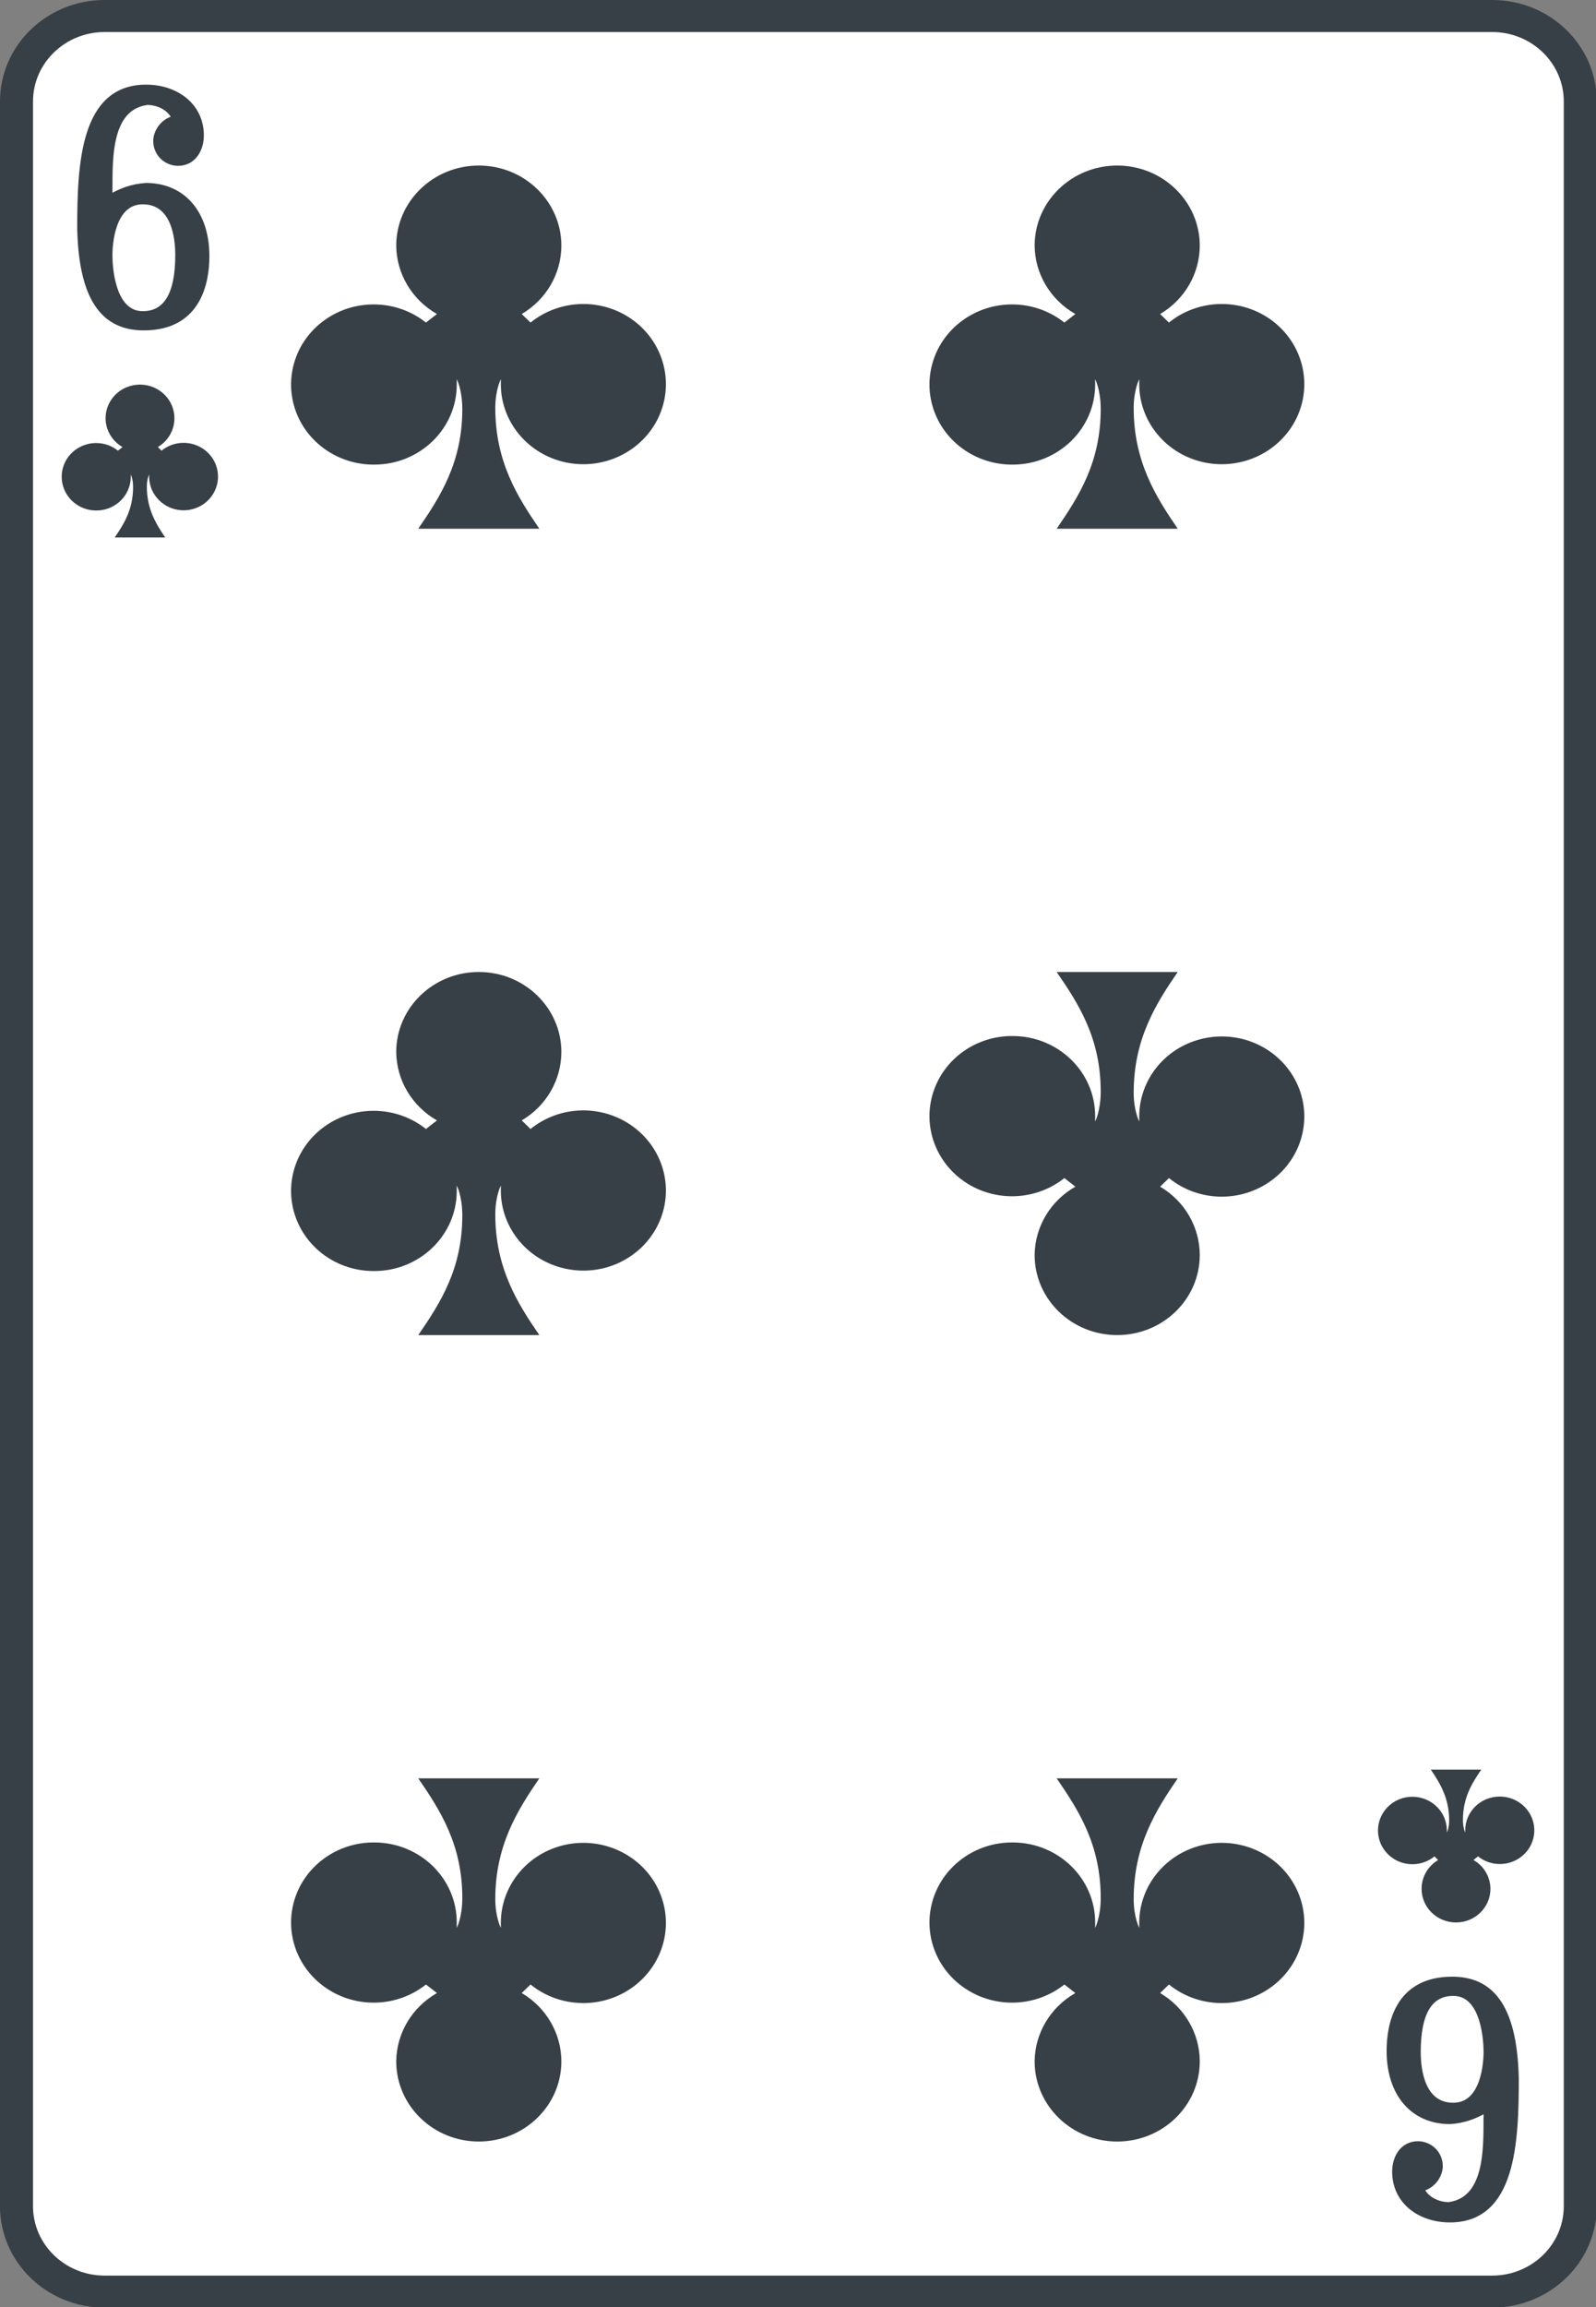 <?xml version="1.0" encoding="UTF-8"?>
<svg xmlns="http://www.w3.org/2000/svg" xmlns:xlink="http://www.w3.org/1999/xlink" width="90px" height="130px" viewBox="0 0 90 130" version="1.1">
<rect x="0" y="0" width="90" height="130" fill="#808080" stroke="none"/>
<g id="surface1">
<path style="fill-rule:nonzero;fill:rgb(100%,100%,100%);fill-opacity:1;stroke-width:3;stroke-linecap:butt;stroke-linejoin:miter;stroke:rgb(21.961%,25.098%,27.843%);stroke-opacity:1;stroke-miterlimit:4;" d="M 9.503 1.499 L 135.497 1.499 C 139.921 1.499 143.502 5.082 143.502 9.502 L 143.502 206.498 C 143.502 210.918 139.921 214.501 135.497 214.501 L 9.503 214.501 C 5.079 214.501 1.498 210.918 1.498 206.498 L 1.498 9.502 C 1.498 5.082 5.079 1.499 9.503 1.499 Z M 9.503 1.499 " transform="matrix(0.621,0,0,0.602,0,0)"/>
<path style=" stroke:none;fill-rule:nonzero;fill:rgb(21.961%,25.098%,27.843%);fill-opacity:1;" d="M 27 9.328 C 24.43 9.328 22.344 11.352 22.344 13.844 C 22.359 15.43 23.23 16.891 24.641 17.695 L 24.02 18.176 C 22.434 16.914 20.176 16.809 18.473 17.922 C 16.766 19.031 16.016 21.094 16.621 23 C 17.227 24.902 19.051 26.195 21.102 26.18 C 23.676 26.18 25.758 24.16 25.758 21.668 L 25.758 21.367 C 25.758 21.367 26.07 21.969 26.07 23.051 C 26.07 26.059 24.828 27.984 23.586 29.793 L 30.414 29.793 C 29.172 27.984 27.93 26 27.93 22.992 C 27.93 21.969 28.242 21.367 28.242 21.367 L 28.242 21.668 C 28.254 23.781 29.773 25.602 31.902 26.055 C 34.031 26.504 36.195 25.465 37.117 23.551 C 38.035 21.633 37.461 19.355 35.734 18.066 C 34.008 16.777 31.59 16.824 29.918 18.176 L 29.422 17.695 C 30.809 16.875 31.652 15.418 31.656 13.844 C 31.656 11.352 29.57 9.328 27 9.328 Z M 27 9.328 "/>
<path style=" stroke:none;fill-rule:nonzero;fill:rgb(21.961%,25.098%,27.843%);fill-opacity:1;" d="M 27 120.672 C 24.43 120.672 22.344 118.648 22.344 116.156 C 22.359 114.57 23.23 113.109 24.641 112.305 L 24.02 111.824 C 22.434 113.086 20.176 113.191 18.473 112.078 C 16.766 110.969 16.016 108.906 16.621 107 C 17.227 105.098 19.051 103.805 21.102 103.82 C 23.676 103.82 25.758 105.84 25.758 108.332 L 25.758 108.633 C 25.758 108.633 26.07 108.031 26.07 106.949 C 26.07 103.941 24.828 102.016 23.586 100.207 L 30.414 100.207 C 29.172 102.016 27.93 104 27.93 107.008 C 27.93 108.031 28.242 108.633 28.242 108.633 L 28.242 108.332 C 28.254 106.219 29.773 104.398 31.902 103.945 C 34.031 103.496 36.195 104.535 37.117 106.449 C 38.035 108.367 37.461 110.645 35.734 111.934 C 34.008 113.223 31.59 113.176 29.918 111.824 L 29.422 112.305 C 30.809 113.125 31.652 114.582 31.656 116.156 C 31.656 118.648 29.57 120.672 27 120.672 Z M 27 120.672 "/>
<path style=" stroke:none;fill-rule:nonzero;fill:rgb(21.961%,25.098%,27.843%);fill-opacity:1;" d="M 27 54.77 C 24.43 54.77 22.344 56.789 22.344 59.281 C 22.359 60.867 23.23 62.332 24.641 63.133 L 24.02 63.617 C 22.434 62.352 20.176 62.25 18.473 63.359 C 16.766 64.473 16.016 66.535 16.621 68.438 C 17.227 70.344 19.051 71.637 21.102 71.621 C 23.676 71.621 25.758 69.598 25.758 67.105 L 25.758 66.805 C 25.758 66.805 26.07 67.406 26.07 68.492 C 26.07 71.5 24.828 73.426 23.586 75.23 L 30.414 75.23 C 29.172 73.426 27.93 71.441 27.93 68.43 C 27.93 67.406 28.242 66.805 28.242 66.805 L 28.242 67.105 C 28.254 69.219 29.773 71.043 31.902 71.492 C 34.031 71.945 36.195 70.906 37.117 68.988 C 38.035 67.074 37.461 64.797 35.734 63.508 C 34.008 62.219 31.59 62.262 29.918 63.617 L 29.422 63.133 C 30.809 62.316 31.652 60.855 31.656 59.281 C 31.656 56.789 29.57 54.77 27 54.77 Z M 27 54.77 "/>
<path style=" stroke:none;fill-rule:nonzero;fill:rgb(21.961%,25.098%,27.843%);fill-opacity:1;" d="M 63 9.328 C 60.43 9.328 58.344 11.352 58.344 13.844 C 58.359 15.43 59.23 16.891 60.641 17.695 L 60.02 18.176 C 58.434 16.914 56.176 16.809 54.473 17.922 C 52.766 19.031 52.016 21.094 52.621 23 C 53.227 24.902 55.051 26.195 57.102 26.18 C 59.676 26.18 61.758 24.16 61.758 21.668 L 61.758 21.367 C 61.758 21.367 62.07 21.969 62.07 23.051 C 62.07 26.059 60.828 27.984 59.586 29.793 L 66.414 29.793 C 65.172 27.984 63.93 26 63.93 22.992 C 63.93 21.969 64.242 21.367 64.242 21.367 L 64.242 21.668 C 64.254 23.781 65.773 25.602 67.902 26.055 C 70.031 26.504 72.195 25.465 73.117 23.551 C 74.035 21.633 73.461 19.355 71.734 18.066 C 70.008 16.777 67.59 16.824 65.918 18.176 L 65.422 17.695 C 66.809 16.875 67.652 15.418 67.656 13.844 C 67.656 11.352 65.57 9.328 63 9.328 Z M 63 9.328 "/>
<path style=" stroke:none;fill-rule:nonzero;fill:rgb(21.961%,25.098%,27.843%);fill-opacity:1;" d="M 63 120.672 C 60.43 120.672 58.344 118.648 58.344 116.156 C 58.359 114.57 59.23 113.109 60.641 112.305 L 60.02 111.824 C 58.434 113.086 56.176 113.191 54.473 112.078 C 52.766 110.969 52.016 108.906 52.621 107 C 53.227 105.098 55.051 103.805 57.102 103.82 C 59.676 103.82 61.758 105.84 61.758 108.332 L 61.758 108.633 C 61.758 108.633 62.07 108.031 62.07 106.949 C 62.07 103.941 60.828 102.016 59.586 100.207 L 66.414 100.207 C 65.172 102.016 63.93 104 63.93 107.008 C 63.93 108.031 64.242 108.633 64.242 108.633 L 64.242 108.332 C 64.254 106.219 65.773 104.398 67.902 103.945 C 70.031 103.496 72.195 104.535 73.117 106.449 C 74.035 108.367 73.461 110.645 71.734 111.934 C 70.008 113.223 67.59 113.176 65.918 111.824 L 65.422 112.305 C 66.809 113.125 67.652 114.582 67.656 116.156 C 67.656 118.648 65.57 120.672 63 120.672 Z M 63 120.672 "/>
<path style=" stroke:none;fill-rule:nonzero;fill:rgb(21.961%,25.098%,27.843%);fill-opacity:1;" d="M 63 75.23 C 60.43 75.23 58.344 73.211 58.344 70.719 C 58.359 69.133 59.23 67.668 60.641 66.867 L 60.02 66.383 C 58.434 67.648 56.176 67.75 54.473 66.641 C 52.766 65.527 52.016 63.465 52.621 61.562 C 53.227 59.656 55.051 58.363 57.102 58.379 C 59.676 58.379 61.758 60.402 61.758 62.895 L 61.758 63.195 C 61.758 63.195 62.07 62.594 62.07 61.508 C 62.07 58.5 60.828 56.574 59.586 54.77 L 66.414 54.77 C 65.172 56.574 63.93 58.559 63.93 61.57 C 63.93 62.594 64.242 63.195 64.242 63.195 L 64.242 62.895 C 64.254 60.781 65.773 58.957 67.902 58.508 C 70.031 58.055 72.195 59.094 73.117 61.012 C 74.035 62.926 73.461 65.203 71.734 66.492 C 70.008 67.781 67.59 67.738 65.918 66.383 L 65.422 66.867 C 66.809 67.684 67.652 69.145 67.656 70.719 C 67.656 73.211 65.57 75.23 63 75.23 Z M 63 75.23 "/>
<path style=" stroke:none;fill-rule:nonzero;fill:rgb(21.961%,25.098%,27.843%);fill-opacity:1;" d="M 7.895 21.672 C 6.82 21.672 5.953 22.52 5.953 23.57 C 5.957 24.238 6.32 24.855 6.91 25.191 L 6.652 25.395 C 5.988 24.863 5.047 24.82 4.336 25.289 C 3.625 25.754 3.312 26.625 3.566 27.426 C 3.82 28.227 4.578 28.77 5.434 28.766 C 6.508 28.766 7.375 27.914 7.375 26.863 L 7.375 26.738 C 7.375 26.738 7.504 26.992 7.504 27.445 C 7.504 28.715 6.988 29.523 6.469 30.285 L 9.316 30.285 C 8.801 29.523 8.281 28.688 8.281 27.422 C 8.281 26.992 8.41 26.738 8.41 26.738 L 8.41 26.863 C 8.414 27.754 9.051 28.52 9.938 28.711 C 10.824 28.902 11.73 28.465 12.113 27.656 C 12.496 26.852 12.258 25.891 11.535 25.348 C 10.816 24.805 9.809 24.824 9.109 25.395 L 8.902 25.191 C 9.48 24.848 9.836 24.234 9.836 23.57 C 9.836 22.52 8.965 21.672 7.895 21.672 Z M 7.895 21.672 "/>
<path style=" stroke:none;fill-rule:nonzero;fill:rgb(21.961%,25.098%,27.843%);fill-opacity:1;" d="M 82.105 108.328 C 83.18 108.328 84.047 107.48 84.047 106.43 C 84.043 105.762 83.68 105.145 83.09 104.809 L 83.348 104.605 C 84.012 105.137 84.953 105.18 85.664 104.711 C 86.375 104.246 86.688 103.375 86.434 102.574 C 86.18 101.773 85.422 101.23 84.566 101.234 C 83.492 101.234 82.625 102.086 82.625 103.137 L 82.625 103.262 C 82.625 103.262 82.496 103.008 82.496 102.555 C 82.496 101.285 83.012 100.477 83.531 99.715 L 80.684 99.715 C 81.199 100.477 81.719 101.312 81.719 102.578 C 81.719 103.008 81.59 103.262 81.59 103.262 L 81.59 103.137 C 81.586 102.246 80.949 101.48 80.062 101.289 C 79.176 101.098 78.27 101.535 77.887 102.344 C 77.504 103.148 77.742 104.109 78.465 104.652 C 79.184 105.195 80.191 105.176 80.891 104.605 L 81.098 104.809 C 80.52 105.152 80.164 105.766 80.164 106.43 C 80.164 107.48 81.035 108.328 82.105 108.328 Z M 82.105 108.328 "/>
<path style="fill-rule:nonzero;fill:rgb(21.961%,25.098%,27.843%);fill-opacity:1;stroke-width:0.5;stroke-linecap:butt;stroke-linejoin:round;stroke:rgb(21.961%,25.098%,27.843%);stroke-opacity:1;stroke-miterlimit:4;" d="M 738.002 -90.401 C 734.207 -89.881 734.648 -84.397 734.597 -81.502 C 735.661 -82.138 736.668 -82.521 737.901 -82.599 C 741.231 -82.599 743.402 -80.042 743.402 -75.999 C 743.402 -73.649 742.722 -69.3 737.7 -69.3 C 734.409 -69.3 732.049 -71.468 731.898 -78.601 C 731.898 -84.663 732.2 -91.803 737.901 -91.803 C 740.601 -91.803 742.898 -90.109 742.898 -87.298 C 742.898 -85.961 742.181 -84.702 740.803 -84.702 C 739.802 -84.702 738.801 -85.52 738.801 -86.799 C 738.801 -87.467 739.292 -88.603 740.501 -88.901 C 740.048 -89.94 738.927 -90.401 738.002 -90.401 Z M 734.597 -76.102 C 734.597 -75.233 734.742 -70.599 737.599 -70.599 C 739.733 -70.599 740.803 -72.429 740.803 -76.102 C 740.803 -77.693 740.469 -81.1 737.599 -81.1 C 734.73 -81.1 734.597 -76.849 734.597 -76.102 Z M 734.597 -76.102 " transform="matrix(0.621,0,0,0.602,-450,60.185)"/>
<path style="fill-rule:nonzero;fill:rgb(21.961%,25.098%,27.843%);fill-opacity:1;stroke-width:0.5;stroke-linecap:butt;stroke-linejoin:round;stroke:rgb(21.961%,25.098%,27.843%);stroke-opacity:1;stroke-miterlimit:4;" d="M 738.002 -90.401 C 734.207 -89.882 734.648 -84.397 734.597 -81.502 C 735.661 -82.138 736.668 -82.521 737.901 -82.599 C 741.231 -82.599 743.402 -80.042 743.402 -75.999 C 743.402 -73.649 742.722 -69.3 737.7 -69.3 C 734.409 -69.3 732.049 -71.468 731.898 -78.601 C 731.898 -84.663 732.2 -91.803 737.901 -91.803 C 740.601 -91.803 742.898 -90.109 742.898 -87.298 C 742.898 -85.961 742.181 -84.702 740.803 -84.702 C 739.802 -84.702 738.801 -85.52 738.801 -86.799 C 738.801 -87.467 739.292 -88.603 740.501 -88.901 C 740.048 -89.94 738.927 -90.401 738.002 -90.401 Z M 734.597 -76.102 C 734.597 -75.233 734.742 -70.599 737.599 -70.599 C 739.733 -70.599 740.803 -72.429 740.803 -76.102 C 740.803 -77.693 740.469 -81.1 737.599 -81.1 C 734.73 -81.1 734.597 -76.849 734.597 -76.102 Z M 734.597 -76.102 " transform="matrix(-0.621,0,-0,-0.602,540,69.815)"/>
</g>
</svg>
